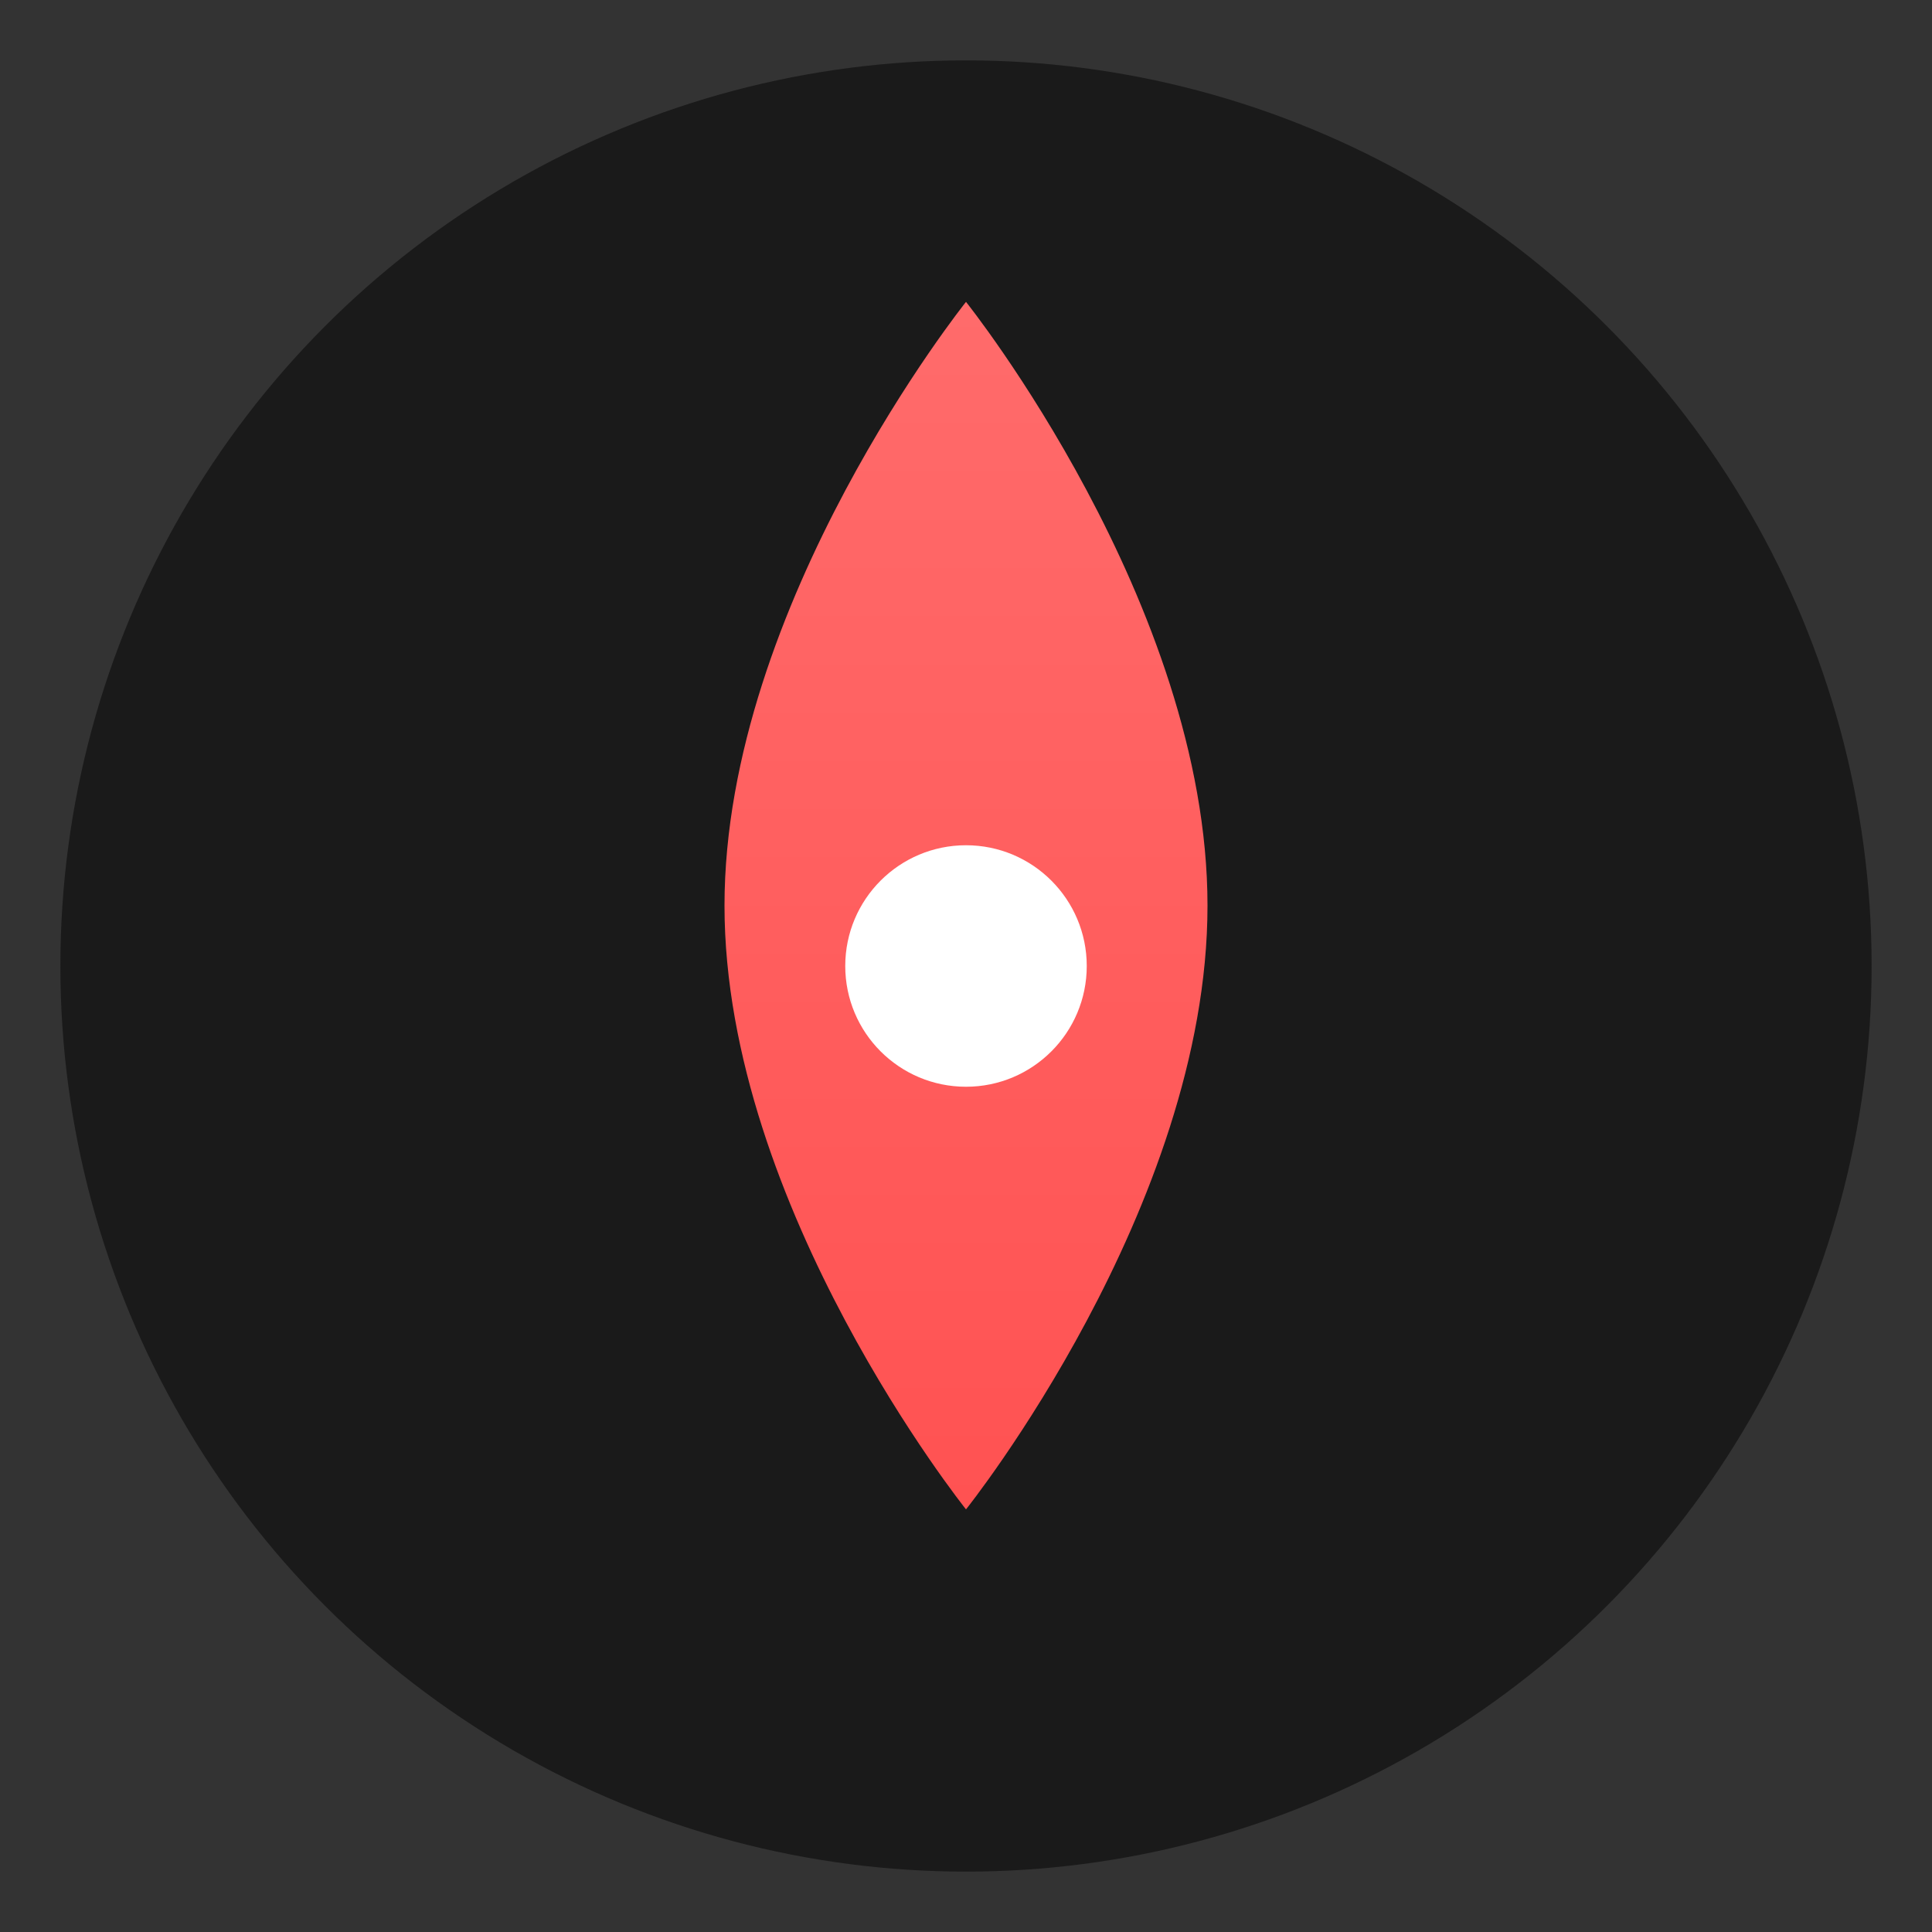 <?xml version="1.0" encoding="UTF-8"?>
<svg width="128" height="128" viewBox="0 0 128 128" xmlns="http://www.w3.org/2000/svg">
  <rect x="0" y="0" width="128" height="128" fill="#333333" stroke="none"/>
  <defs>
    <linearGradient id="flameGradient" x1="0%" y1="0%" x2="0%" y2="100%">
      <stop offset="0%" style="stop-color:#ff6b6b;stop-opacity:1" />
      <stop offset="100%" style="stop-color:#ff5252;stop-opacity:1" />
    </linearGradient>
  </defs>
  <circle cx="64" cy="64" r="60" fill="#1a1a1a"/>
  <path d="M64 20 C 64 20, 80 40, 80 60 C 80 80, 64 100, 64 100 C 64 100, 48 80, 48 60 C 48 40, 64 20, 64 20" 
        fill="url(#flameGradient)"/>
  <circle cx="64" cy="64" r="8" fill="#ffffff"/>
</svg> 